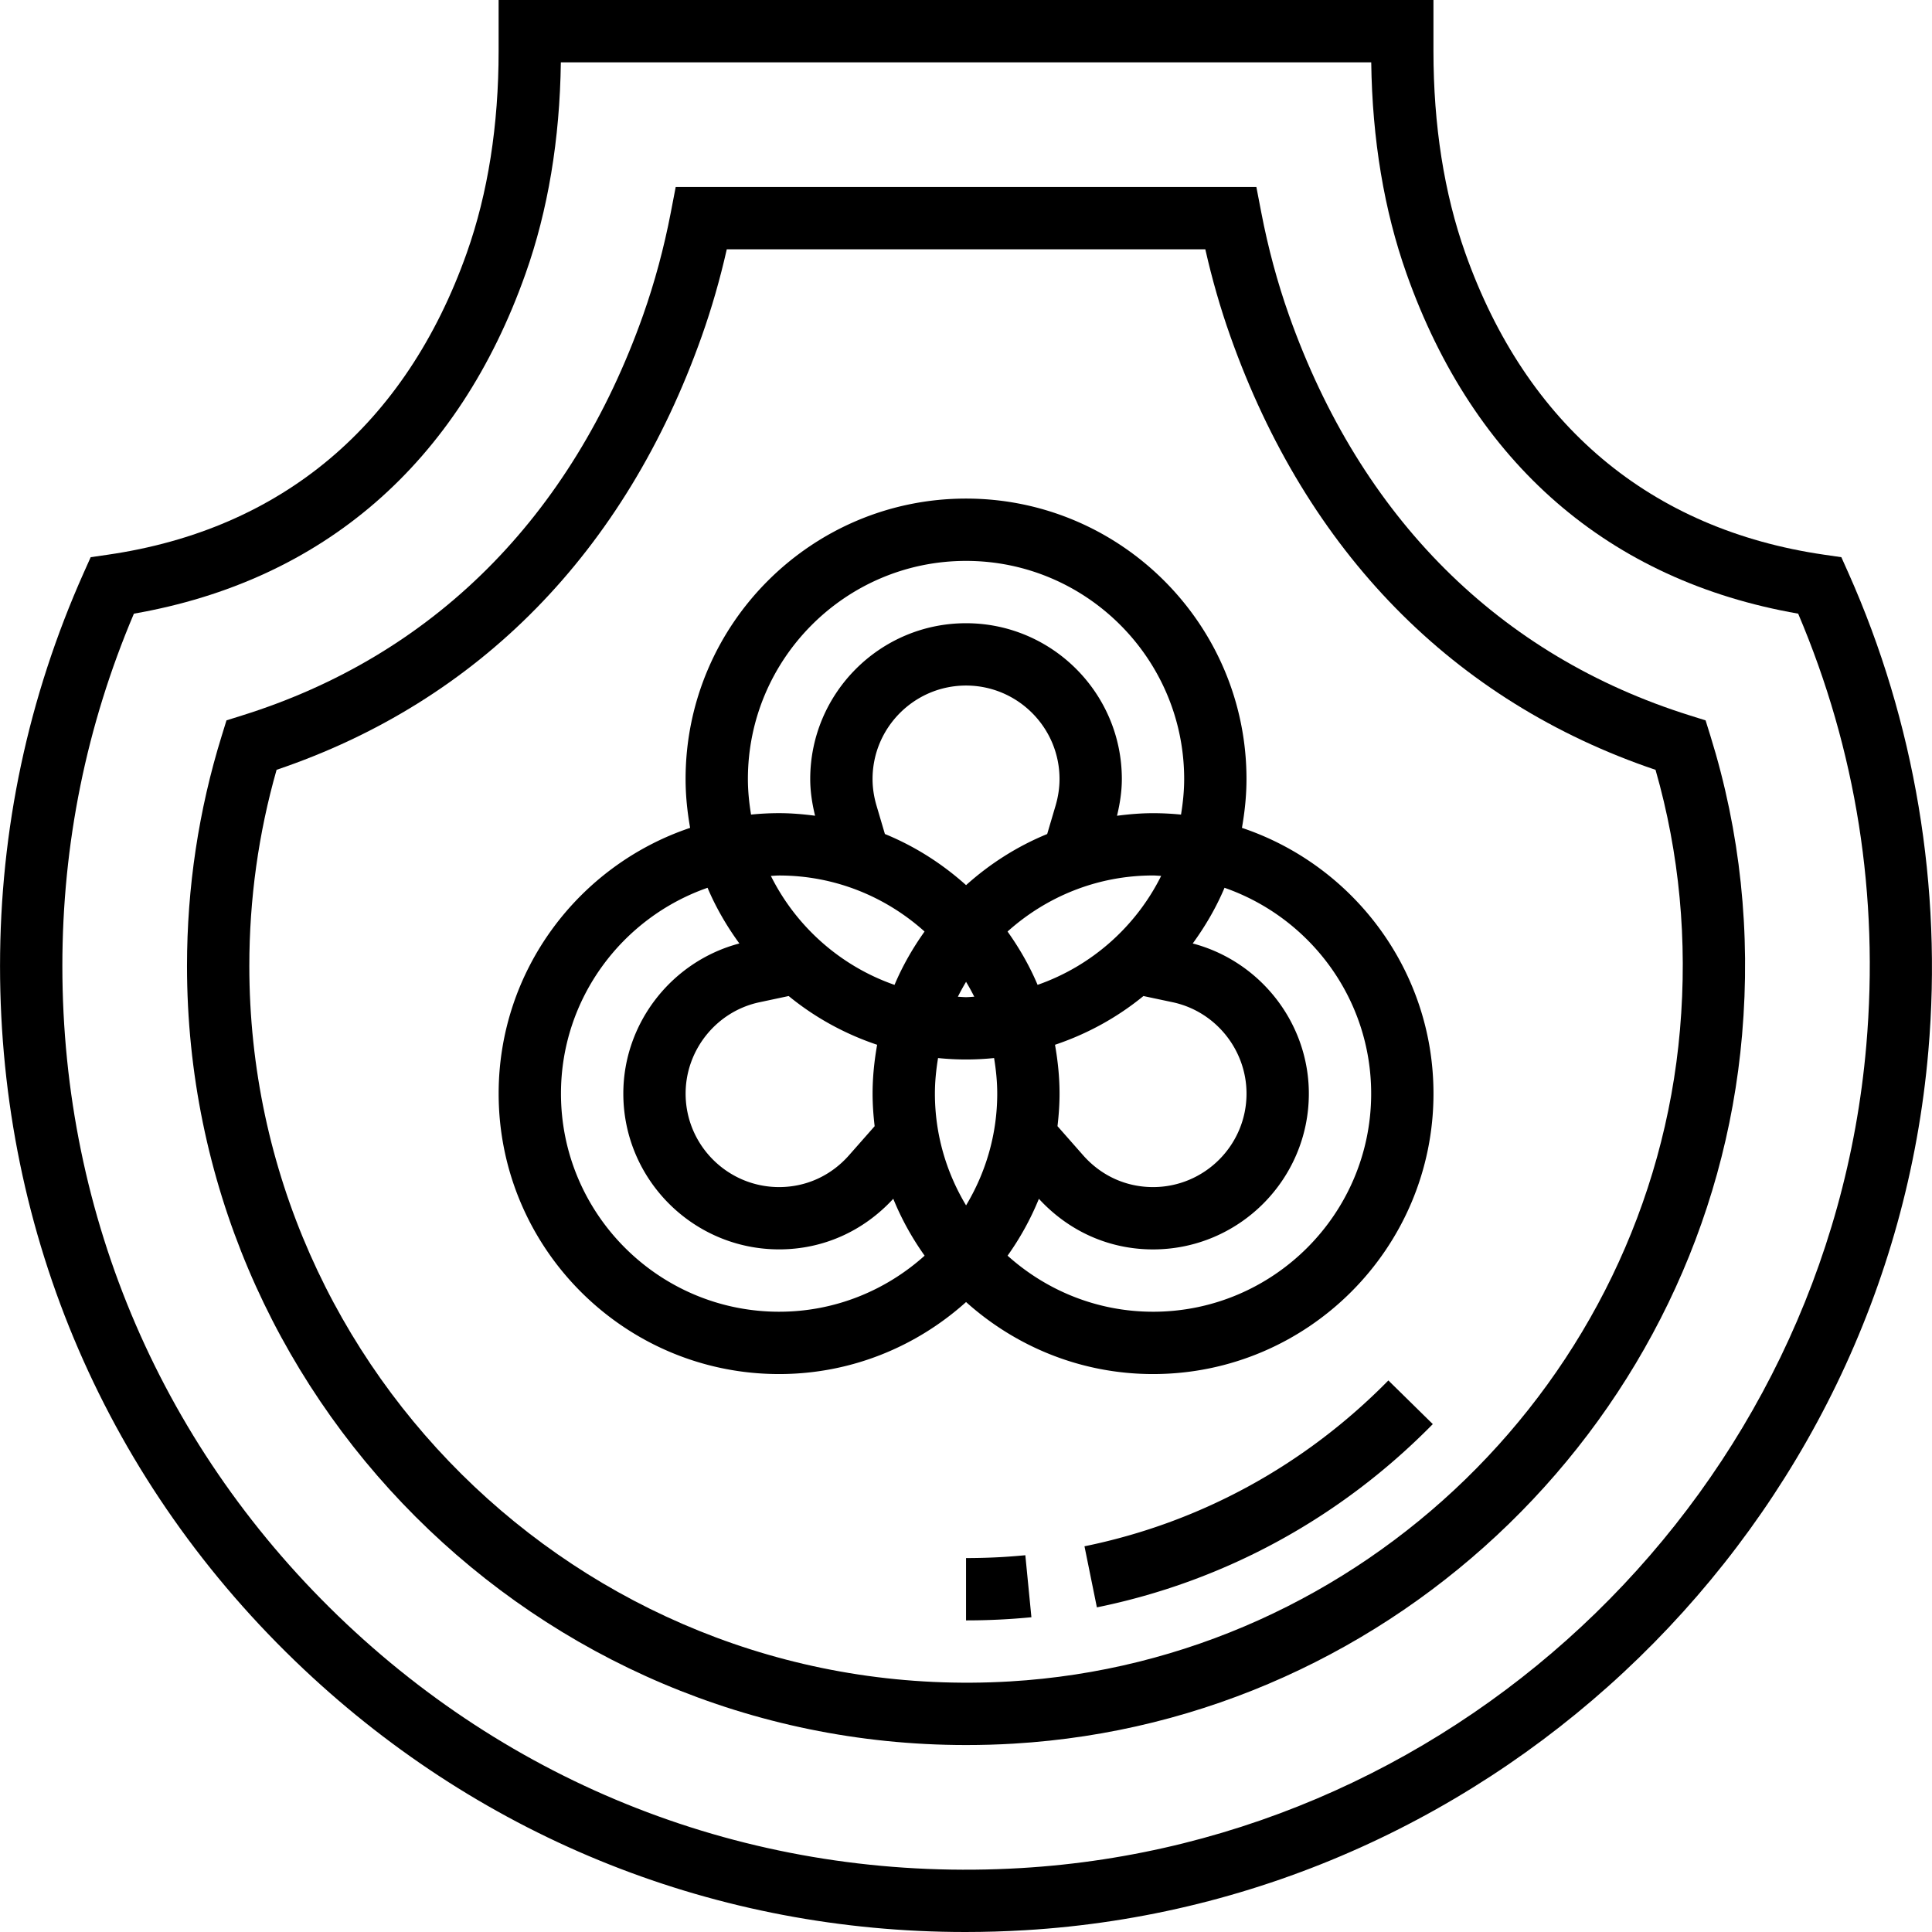 <svg xmlns="http://www.w3.org/2000/svg" viewBox="0 0 496 496"><path d="M474.529 147.072l-1.8-4.024-4.36-.632c-44.656-6.472-76.536-33.28-92.208-77.52-5.408-15.28-8.152-32.712-8.152-51.816V0h-240v13.08c0 19.104-2.744 36.536-8.16 51.816-15.672 44.24-47.552 71.048-92.208 77.52l-4.36.632-1.8 4.024C7.233 179 .009 212.96.009 248c0 69.032 27.68 133.136 77.928 180.496C124.457 472.344 184.289 496 247.833 496c5.064 0 10.16-.152 15.264-.456 121.768-7.208 221.504-104.256 231.968-225.736 3.632-42.048-3.472-84.488-20.536-122.736zm4.6 121.368c-9.8 113.624-103.08 204.4-216.984 211.144-64.632 3.832-126.24-18.44-173.224-62.72C41.897 372.544 16.009 312.576 16.009 248c0-31.336 6.176-61.752 18.368-90.456 48.584-8.48 83.304-38.576 100.552-87.304 5.744-16.2 8.792-34.44 9.056-54.24h208.048c.264 19.8 3.312 38.032 9.056 54.24 17.248 48.728 51.968 78.832 100.552 87.304 14.92 35.128 20.808 72.416 17.488 110.896z"/><path d="M437.873 184.944l-4-1.256c-48.968-15.32-84.56-50.848-102.952-102.76-2.968-8.384-5.368-17.28-7.128-26.448L322.545 48H173.473l-1.248 6.488c-1.76 9.168-4.168 18.064-7.128 26.432-18.392 51.92-53.984 87.456-102.944 102.76l-4.008 1.256-1.24 4.016c-5.904 19.04-8.896 38.904-8.896 59.048 0 110.28 89.72 200 200 200 4.048 0 8.144-.112 12.24-.36 98.168-5.816 178.56-84.04 186.992-181.952 2.272-26.304-.464-52.12-8.12-76.736l-1.248-4.008zm-6.568 79.368c-7.768 90.056-81.712 162-172.008 167.36C152.953 437.952 64.009 353.184 64.009 248c0-17.152 2.352-34.072 7-50.368 51.84-17.528 89.536-55.952 109.168-111.36 2.528-7.128 4.672-14.592 6.408-22.264h122.856c1.736 7.664 3.872 15.136 6.408 22.272 19.616 55.4 57.32 93.824 109.176 111.36 6.144 21.432 8.248 43.848 6.28 66.672z"/><path d="M278.417 396.976l3.184 15.68c32.728-6.664 62.552-22.936 86.24-47.048L356.433 354.4c-21.448 21.824-48.432 36.552-78.016 42.576zm-21 2.752c-3.16.184-6.296.272-9.408.272v16a172.902 172.902 0 0 0 16.784-.808l-1.56-15.92a176.09 176.09 0 0 1-5.816.456zm61.424-187.192c.72-4.08 1.168-8.256 1.168-12.536 0-39.696-32.296-72-72-72s-72 32.304-72 72c0 4.28.448 8.456 1.168 12.536-28.528 9.576-49.16 36.512-49.16 68.224 0 39.696 32.296 72 72 72 18.448 0 35.248-7.032 48-18.488 12.752 11.448 29.552 18.488 48 18.488 39.704 0 72-32.304 72-72 0-31.712-20.64-58.656-49.176-68.224zM248.009 144c30.872 0 56 25.12 56 56 0 3.112-.32 6.152-.808 9.128-2.36-.232-4.76-.36-7.184-.36-3.144 0-6.216.272-9.248.664.76-3.144 1.24-6.296 1.24-9.432 0-22.056-17.944-40-40-40s-40 17.944-40 40c0 3.144.48 6.296 1.248 9.424-3.032-.392-6.104-.664-9.24-.664-2.432 0-4.832.128-7.2.368-.488-2.976-.808-6.016-.808-9.128 0-30.88 25.128-56 56-56zm22.84 124.224c8.344-2.8 16.032-7.048 22.704-12.512l7.504 1.592c10.984 2.336 18.96 12.192 18.96 23.456 0 13.232-10.768 24-24 24-6.936 0-13.328-2.912-17.976-8.2l-6.552-7.44c.32-2.744.528-5.528.528-8.36 0-4.28-.448-8.456-1.168-12.536zm-22.832-40.984c-6.112-5.488-13.128-9.976-20.84-13.128l-2.144-7.264c-.68-2.288-1.024-4.592-1.024-6.848 0-13.232 10.768-24 24-24s24 10.768 24 24c0 2.256-.344 4.552-1.016 6.84l-2.152 7.28c-7.712 3.16-14.72 7.64-20.824 13.12zm2.104 28.648c-.712.032-1.4.112-2.112.112-.704 0-1.392-.08-2.096-.104a55.439 55.439 0 0 1 2.104-3.832 57.174 57.174 0 0 1 2.104 3.824zm-25.576 33.24l-6.544 7.424c-4.656 5.296-11.048 8.208-17.984 8.208-13.232 0-24-10.768-24-24 0-11.256 7.968-21.12 18.944-23.448l7.512-1.6c6.672 5.464 14.36 9.712 22.712 12.512-.72 4.08-1.168 8.248-1.168 12.536 0 2.832.208 5.616.528 8.368zm-26.64-64.256c.704-.024 1.4-.104 2.104-.104 14.36-.008 27.432 5.472 37.352 14.384-3.032 4.256-5.656 8.824-7.712 13.696-13.872-4.832-25.256-14.96-31.744-27.976zm2.128 111.888c-30.888 0-56.016-25.12-56.016-56 0-24.44 15.76-45.216 37.632-52.84 2.16 5.104 4.944 9.872 8.168 14.296-17.344 4.576-29.792 20.424-29.792 38.536 0 22.056 17.944 40 40 40 11.288 0 21.624-4.656 29.304-12.992 2.112 5.208 4.832 10.088 8.048 14.608-9.92 8.912-22.992 14.392-37.344 14.392zm47.984-27.304c-5.048-8.408-8-18.2-8-28.696 0-3.112.32-6.152.808-9.128 2.368.24 4.76.368 7.184.368 2.432 0 4.832-.128 7.2-.368.488 2.976.808 6.016.808 9.128 0 10.496-2.952 20.288-8 28.696zm47.992-84.696c.704 0 1.392.08 2.096.104-6.48 13.016-17.856 23.136-31.728 27.976-2.056-4.872-4.68-9.432-7.712-13.688 9.92-8.912 22.992-14.392 37.344-14.392zm.008 112c-14.352 0-27.424-5.48-37.344-14.392a71.744 71.744 0 0 0 8.04-14.6c7.68 8.336 18.016 12.992 29.304 12.992 22.056 0 40-17.944 40-40 0-18.12-12.456-33.968-29.808-38.544 3.224-4.432 6.008-9.192 8.16-14.296 21.872 7.624 37.648 28.4 37.648 52.848 0 30.872-25.128 55.992-56 55.992z"/></svg>